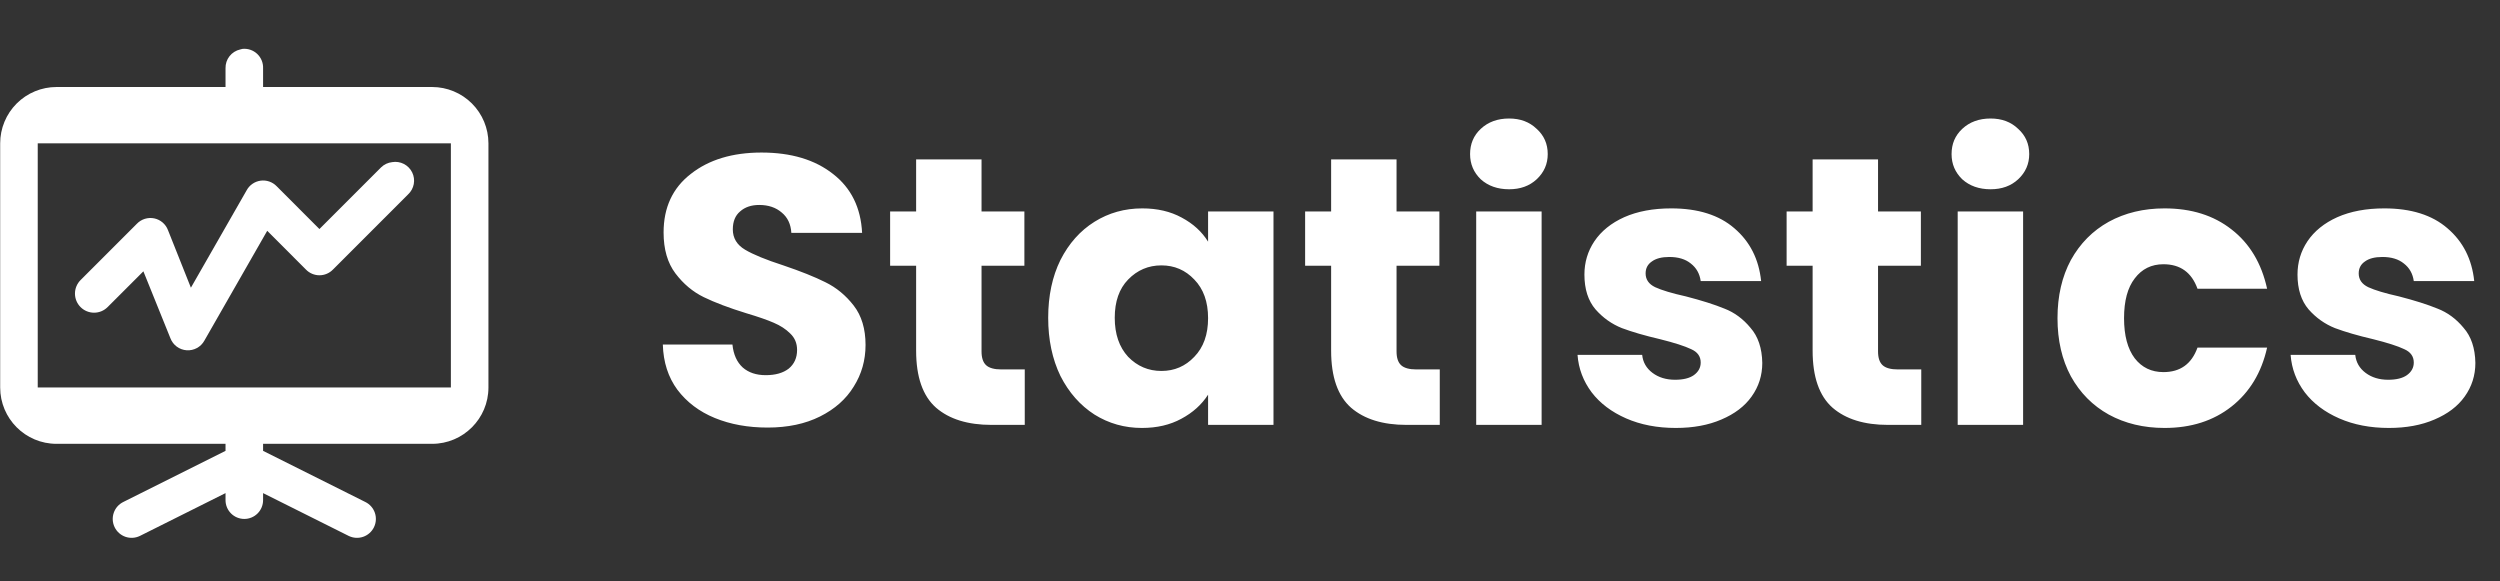<svg width="228" height="53" viewBox="0 0 228 53" fill="none" xmlns="http://www.w3.org/2000/svg">
<rect x="0" y="0" width="228" height="53" fill="#333333" stroke="none"/>
<path d="M22.12 4.457C22.047 4.47 21.976 4.488 21.906 4.51C21.519 4.597 21.174 4.815 20.93 5.127C20.686 5.439 20.558 5.827 20.568 6.223V7.935H5.154C3.791 7.935 2.484 8.477 1.521 9.44C0.557 10.404 0.016 11.711 0.016 13.073L0.016 35.339C0.016 38.175 2.317 40.477 5.154 40.477H20.568V41.119L11.254 45.776C10.843 45.974 10.527 46.328 10.377 46.76C10.226 47.191 10.253 47.665 10.452 48.077C10.651 48.488 11.005 48.804 11.436 48.955C11.868 49.105 12.341 49.078 12.753 48.879L20.568 44.972V45.615C20.568 46.069 20.748 46.505 21.07 46.826C21.391 47.147 21.826 47.327 22.281 47.327C22.735 47.327 23.171 47.147 23.492 46.826C23.813 46.505 23.993 46.069 23.993 45.615V44.972L31.808 48.879C32.22 49.078 32.694 49.105 33.125 48.955C33.557 48.804 33.911 48.488 34.109 48.077C34.308 47.665 34.335 47.191 34.185 46.76C34.034 46.328 33.719 45.974 33.307 45.776L23.993 41.119V40.477H39.408C42.244 40.477 44.546 38.175 44.546 35.339V13.073C44.546 11.711 44.004 10.404 43.041 9.44C42.077 8.477 40.77 7.935 39.408 7.935H23.993V6.223C24.002 5.979 23.959 5.737 23.866 5.511C23.773 5.286 23.634 5.083 23.456 4.915C23.279 4.748 23.068 4.621 22.837 4.542C22.607 4.463 22.362 4.434 22.12 4.457ZM3.441 13.073H41.12V35.339H3.441V13.073ZM35.768 14.786C35.385 14.827 35.026 14.997 34.751 15.267L29.131 20.889L25.225 16.978C25.038 16.787 24.808 16.641 24.555 16.554C24.301 16.467 24.031 16.441 23.765 16.477C23.5 16.514 23.246 16.612 23.026 16.764C22.805 16.916 22.623 17.118 22.495 17.354L17.41 26.239L15.322 20.993C15.221 20.722 15.052 20.481 14.833 20.293C14.613 20.105 14.35 19.975 14.066 19.916C13.783 19.858 13.49 19.872 13.213 19.957C12.937 20.042 12.687 20.196 12.486 20.404L7.348 25.542C7.186 25.704 7.057 25.896 6.97 26.107C6.882 26.319 6.837 26.546 6.837 26.774C6.837 27.003 6.882 27.23 6.969 27.442C7.057 27.653 7.185 27.845 7.347 28.007C7.509 28.169 7.701 28.298 7.912 28.385C8.124 28.473 8.35 28.518 8.579 28.518C8.808 28.518 9.035 28.473 9.247 28.386C9.458 28.298 9.65 28.17 9.812 28.008L13.077 24.744L15.54 30.844C15.656 31.15 15.857 31.417 16.12 31.612C16.383 31.807 16.696 31.922 17.023 31.945C17.349 31.967 17.675 31.896 17.962 31.739C18.25 31.582 18.486 31.346 18.643 31.058L24.37 21.049L27.902 24.583C28.061 24.748 28.253 24.879 28.464 24.969C28.676 25.059 28.903 25.105 29.133 25.105C29.363 25.105 29.59 25.059 29.802 24.969C30.014 24.879 30.205 24.748 30.365 24.583L37.215 17.732C37.486 17.482 37.668 17.151 37.736 16.788C37.803 16.425 37.752 16.051 37.589 15.72C37.426 15.389 37.161 15.12 36.833 14.951C36.505 14.783 36.132 14.725 35.768 14.786Z" fill="white"/>
<path d="M70.008 38.994C68.217 38.994 66.612 38.703 65.194 38.122C63.775 37.541 62.636 36.68 61.775 35.541C60.938 34.401 60.496 33.029 60.45 31.424H66.799C66.891 32.331 67.206 33.029 67.74 33.517C68.275 33.983 68.973 34.215 69.833 34.215C70.717 34.215 71.415 34.017 71.927 33.622C72.438 33.203 72.694 32.634 72.694 31.913C72.694 31.308 72.485 30.808 72.066 30.413C71.671 30.017 71.171 29.692 70.566 29.436C69.985 29.18 69.147 28.889 68.054 28.564C66.473 28.075 65.182 27.587 64.182 27.099C63.182 26.61 62.322 25.889 61.601 24.936C60.88 23.982 60.519 22.738 60.519 21.203C60.519 18.924 61.345 17.145 62.996 15.866C64.647 14.563 66.799 13.912 69.45 13.912C72.147 13.912 74.322 14.563 75.973 15.866C77.624 17.145 78.508 18.936 78.624 21.238H72.171C72.124 20.447 71.834 19.831 71.299 19.389C70.764 18.924 70.078 18.692 69.24 18.692C68.519 18.692 67.938 18.889 67.496 19.285C67.054 19.657 66.833 20.203 66.833 20.924C66.833 21.715 67.206 22.331 67.95 22.773C68.694 23.215 69.857 23.692 71.438 24.203C73.019 24.738 74.299 25.25 75.275 25.738C76.275 26.227 77.136 26.936 77.857 27.866C78.578 28.796 78.938 29.994 78.938 31.459C78.938 32.855 78.578 34.122 77.857 35.262C77.159 36.401 76.136 37.308 74.787 37.983C73.438 38.657 71.845 38.994 70.008 38.994ZM93.458 33.692V38.75H90.423C88.261 38.75 86.575 38.227 85.365 37.18C84.156 36.11 83.551 34.378 83.551 31.982V24.238H81.179V19.285H83.551V14.54H89.516V19.285H93.424V24.238H89.516V32.052C89.516 32.634 89.656 33.052 89.935 33.308C90.214 33.564 90.679 33.692 91.33 33.692H93.458ZM95.595 28.982C95.595 26.982 95.967 25.227 96.711 23.715C97.479 22.203 98.514 21.04 99.816 20.226C101.118 19.412 102.572 19.005 104.177 19.005C105.549 19.005 106.746 19.285 107.77 19.843C108.816 20.401 109.619 21.133 110.177 22.04V19.285H116.142V38.75H110.177V35.994C109.595 36.901 108.781 37.634 107.735 38.192C106.712 38.75 105.514 39.029 104.142 39.029C102.56 39.029 101.118 38.622 99.816 37.808C98.514 36.971 97.479 35.797 96.711 34.285C95.967 32.75 95.595 30.982 95.595 28.982ZM110.177 29.017C110.177 27.529 109.758 26.354 108.921 25.494C108.107 24.633 107.107 24.203 105.921 24.203C104.735 24.203 103.723 24.633 102.886 25.494C102.072 26.331 101.665 27.494 101.665 28.982C101.665 30.471 102.072 31.657 102.886 32.541C103.723 33.401 104.735 33.831 105.921 33.831C107.107 33.831 108.107 33.401 108.921 32.541C109.758 31.68 110.177 30.506 110.177 29.017ZM131.307 33.692V38.75H128.272C126.109 38.75 124.423 38.227 123.213 37.18C122.004 36.11 121.399 34.378 121.399 31.982V24.238H119.027V19.285H121.399V14.54H127.365V19.285H131.272V24.238H127.365V32.052C127.365 32.634 127.504 33.052 127.783 33.308C128.062 33.564 128.527 33.692 129.179 33.692H131.307ZM137.629 17.261C136.583 17.261 135.722 16.959 135.048 16.354C134.397 15.726 134.071 14.959 134.071 14.052C134.071 13.122 134.397 12.354 135.048 11.749C135.722 11.121 136.583 10.808 137.629 10.808C138.653 10.808 139.49 11.121 140.141 11.749C140.815 12.354 141.153 13.122 141.153 14.052C141.153 14.959 140.815 15.726 140.141 16.354C139.49 16.959 138.653 17.261 137.629 17.261ZM140.595 19.285V38.75H134.629V19.285H140.595ZM152.836 39.029C151.139 39.029 149.627 38.738 148.301 38.157C146.976 37.576 145.929 36.785 145.162 35.785C144.394 34.761 143.964 33.622 143.871 32.366H149.766C149.836 33.041 150.15 33.587 150.708 34.006C151.266 34.424 151.953 34.634 152.766 34.634C153.511 34.634 154.08 34.494 154.476 34.215C154.894 33.913 155.104 33.529 155.104 33.064C155.104 32.506 154.813 32.099 154.232 31.843C153.65 31.564 152.708 31.262 151.406 30.936C150.011 30.61 148.848 30.273 147.918 29.924C146.987 29.552 146.185 28.982 145.511 28.215C144.836 27.424 144.499 26.366 144.499 25.04C144.499 23.924 144.801 22.913 145.406 22.006C146.034 21.075 146.941 20.343 148.127 19.808C149.336 19.273 150.766 19.005 152.418 19.005C154.86 19.005 156.778 19.61 158.174 20.819C159.592 22.029 160.406 23.633 160.615 25.634H155.104C155.011 24.959 154.708 24.424 154.197 24.029C153.708 23.633 153.057 23.436 152.243 23.436C151.546 23.436 151.011 23.575 150.639 23.854C150.266 24.11 150.08 24.471 150.08 24.936C150.08 25.494 150.371 25.913 150.952 26.192C151.557 26.471 152.487 26.75 153.743 27.029C155.185 27.401 156.36 27.773 157.267 28.145C158.174 28.494 158.964 29.075 159.639 29.889C160.336 30.68 160.697 31.75 160.72 33.099C160.72 34.238 160.395 35.262 159.743 36.169C159.115 37.052 158.197 37.75 156.987 38.262C155.801 38.773 154.418 39.029 152.836 39.029ZM175.219 33.692V38.75H172.184C170.021 38.75 168.335 38.227 167.125 37.18C165.916 36.11 165.311 34.378 165.311 31.982V24.238H162.939V19.285H165.311V14.54H171.277V19.285H175.184V24.238H171.277V32.052C171.277 32.634 171.416 33.052 171.695 33.308C171.974 33.564 172.44 33.692 173.091 33.692H175.219ZM181.541 17.261C180.495 17.261 179.634 16.959 178.96 16.354C178.309 15.726 177.983 14.959 177.983 14.052C177.983 13.122 178.309 12.354 178.96 11.749C179.634 11.121 180.495 10.808 181.541 10.808C182.565 10.808 183.402 11.121 184.053 11.749C184.728 12.354 185.065 13.122 185.065 14.052C185.065 14.959 184.728 15.726 184.053 16.354C183.402 16.959 182.565 17.261 181.541 17.261ZM184.507 19.285V38.75H178.541V19.285H184.507ZM187.644 29.017C187.644 26.994 188.051 25.227 188.864 23.715C189.702 22.203 190.853 21.04 192.318 20.226C193.806 19.412 195.504 19.005 197.411 19.005C199.853 19.005 201.888 19.645 203.516 20.924C205.167 22.203 206.249 24.006 206.76 26.331H200.411C199.876 24.843 198.841 24.099 197.307 24.099C196.213 24.099 195.341 24.529 194.69 25.389C194.039 26.227 193.713 27.436 193.713 29.017C193.713 30.599 194.039 31.82 194.69 32.68C195.341 33.517 196.213 33.936 197.307 33.936C198.841 33.936 199.876 33.192 200.411 31.703H206.76C206.249 33.983 205.167 35.773 203.516 37.075C201.865 38.378 199.83 39.029 197.411 39.029C195.504 39.029 193.806 38.622 192.318 37.808C190.853 36.994 189.702 35.831 188.864 34.32C188.051 32.808 187.644 31.041 187.644 29.017ZM217.87 39.029C216.172 39.029 214.66 38.738 213.335 38.157C212.009 37.576 210.963 36.785 210.195 35.785C209.428 34.761 208.998 33.622 208.904 32.366H214.8C214.87 33.041 215.184 33.587 215.742 34.006C216.3 34.424 216.986 34.634 217.8 34.634C218.544 34.634 219.114 34.494 219.509 34.215C219.928 33.913 220.137 33.529 220.137 33.064C220.137 32.506 219.847 32.099 219.265 31.843C218.684 31.564 217.742 31.262 216.44 30.936C215.044 30.61 213.881 30.273 212.951 29.924C212.021 29.552 211.218 28.982 210.544 28.215C209.87 27.424 209.532 26.366 209.532 25.04C209.532 23.924 209.835 22.913 210.439 22.006C211.067 21.075 211.974 20.343 213.16 19.808C214.37 19.273 215.8 19.005 217.451 19.005C219.893 19.005 221.812 19.61 223.207 20.819C224.626 22.029 225.44 23.633 225.649 25.634H220.137C220.044 24.959 219.742 24.424 219.23 24.029C218.742 23.633 218.091 23.436 217.277 23.436C216.579 23.436 216.044 23.575 215.672 23.854C215.3 24.11 215.114 24.471 215.114 24.936C215.114 25.494 215.405 25.913 215.986 26.192C216.591 26.471 217.521 26.75 218.777 27.029C220.219 27.401 221.393 27.773 222.3 28.145C223.207 28.494 223.998 29.075 224.672 29.889C225.37 30.68 225.73 31.75 225.754 33.099C225.754 34.238 225.428 35.262 224.777 36.169C224.149 37.052 223.23 37.75 222.021 38.262C220.835 38.773 219.451 39.029 217.87 39.029Z" fill="white"/>
</svg>
